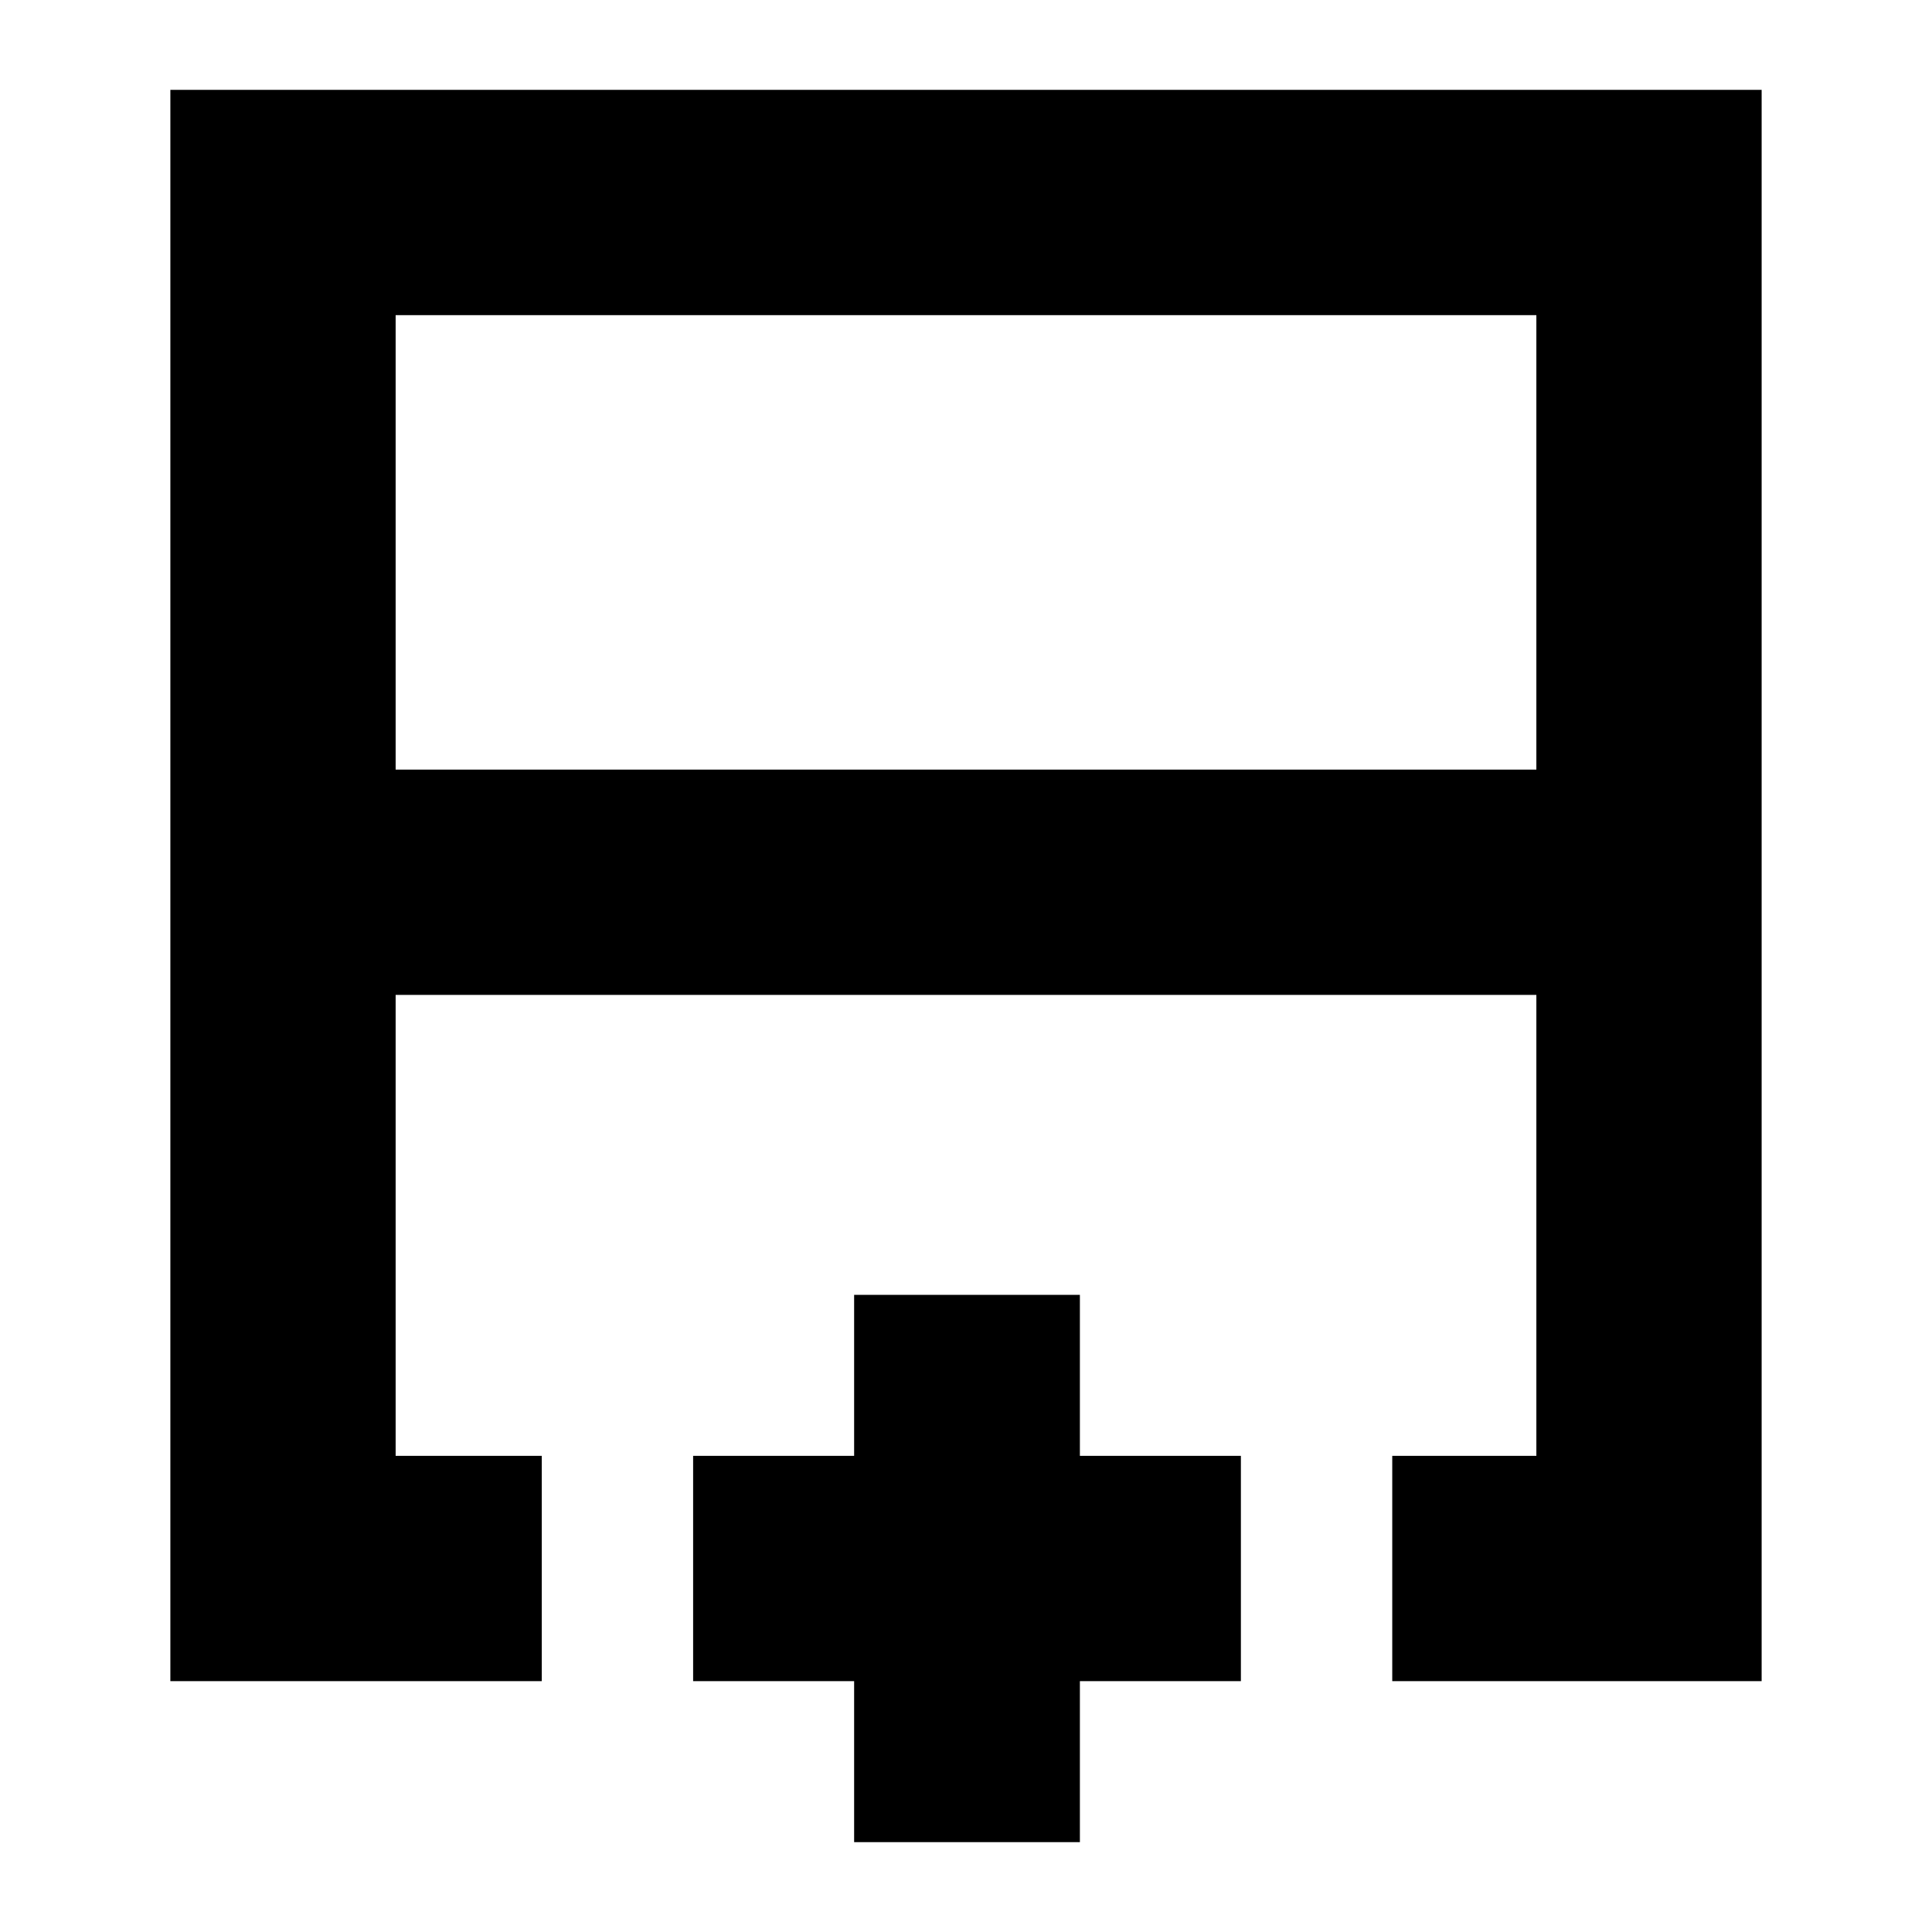 <svg xmlns="http://www.w3.org/2000/svg" height="24" viewBox="0 -960 960 960" width="24"><path d="M196.59-577.59h566.82v-225.82H196.59v225.82ZM84.65-124.65v-790.7h790.7v790.7H691.8v-111.94h71.61v-229.06H196.59v229.06h72.61v111.94H84.65Zm395.35-341Zm0-111.94v111.94-111.94Zm0 0ZM424.41-44.65v-80h-80v-111.94h80v-80h112.18v80h80v111.94h-80v80H424.41Z"/></svg>